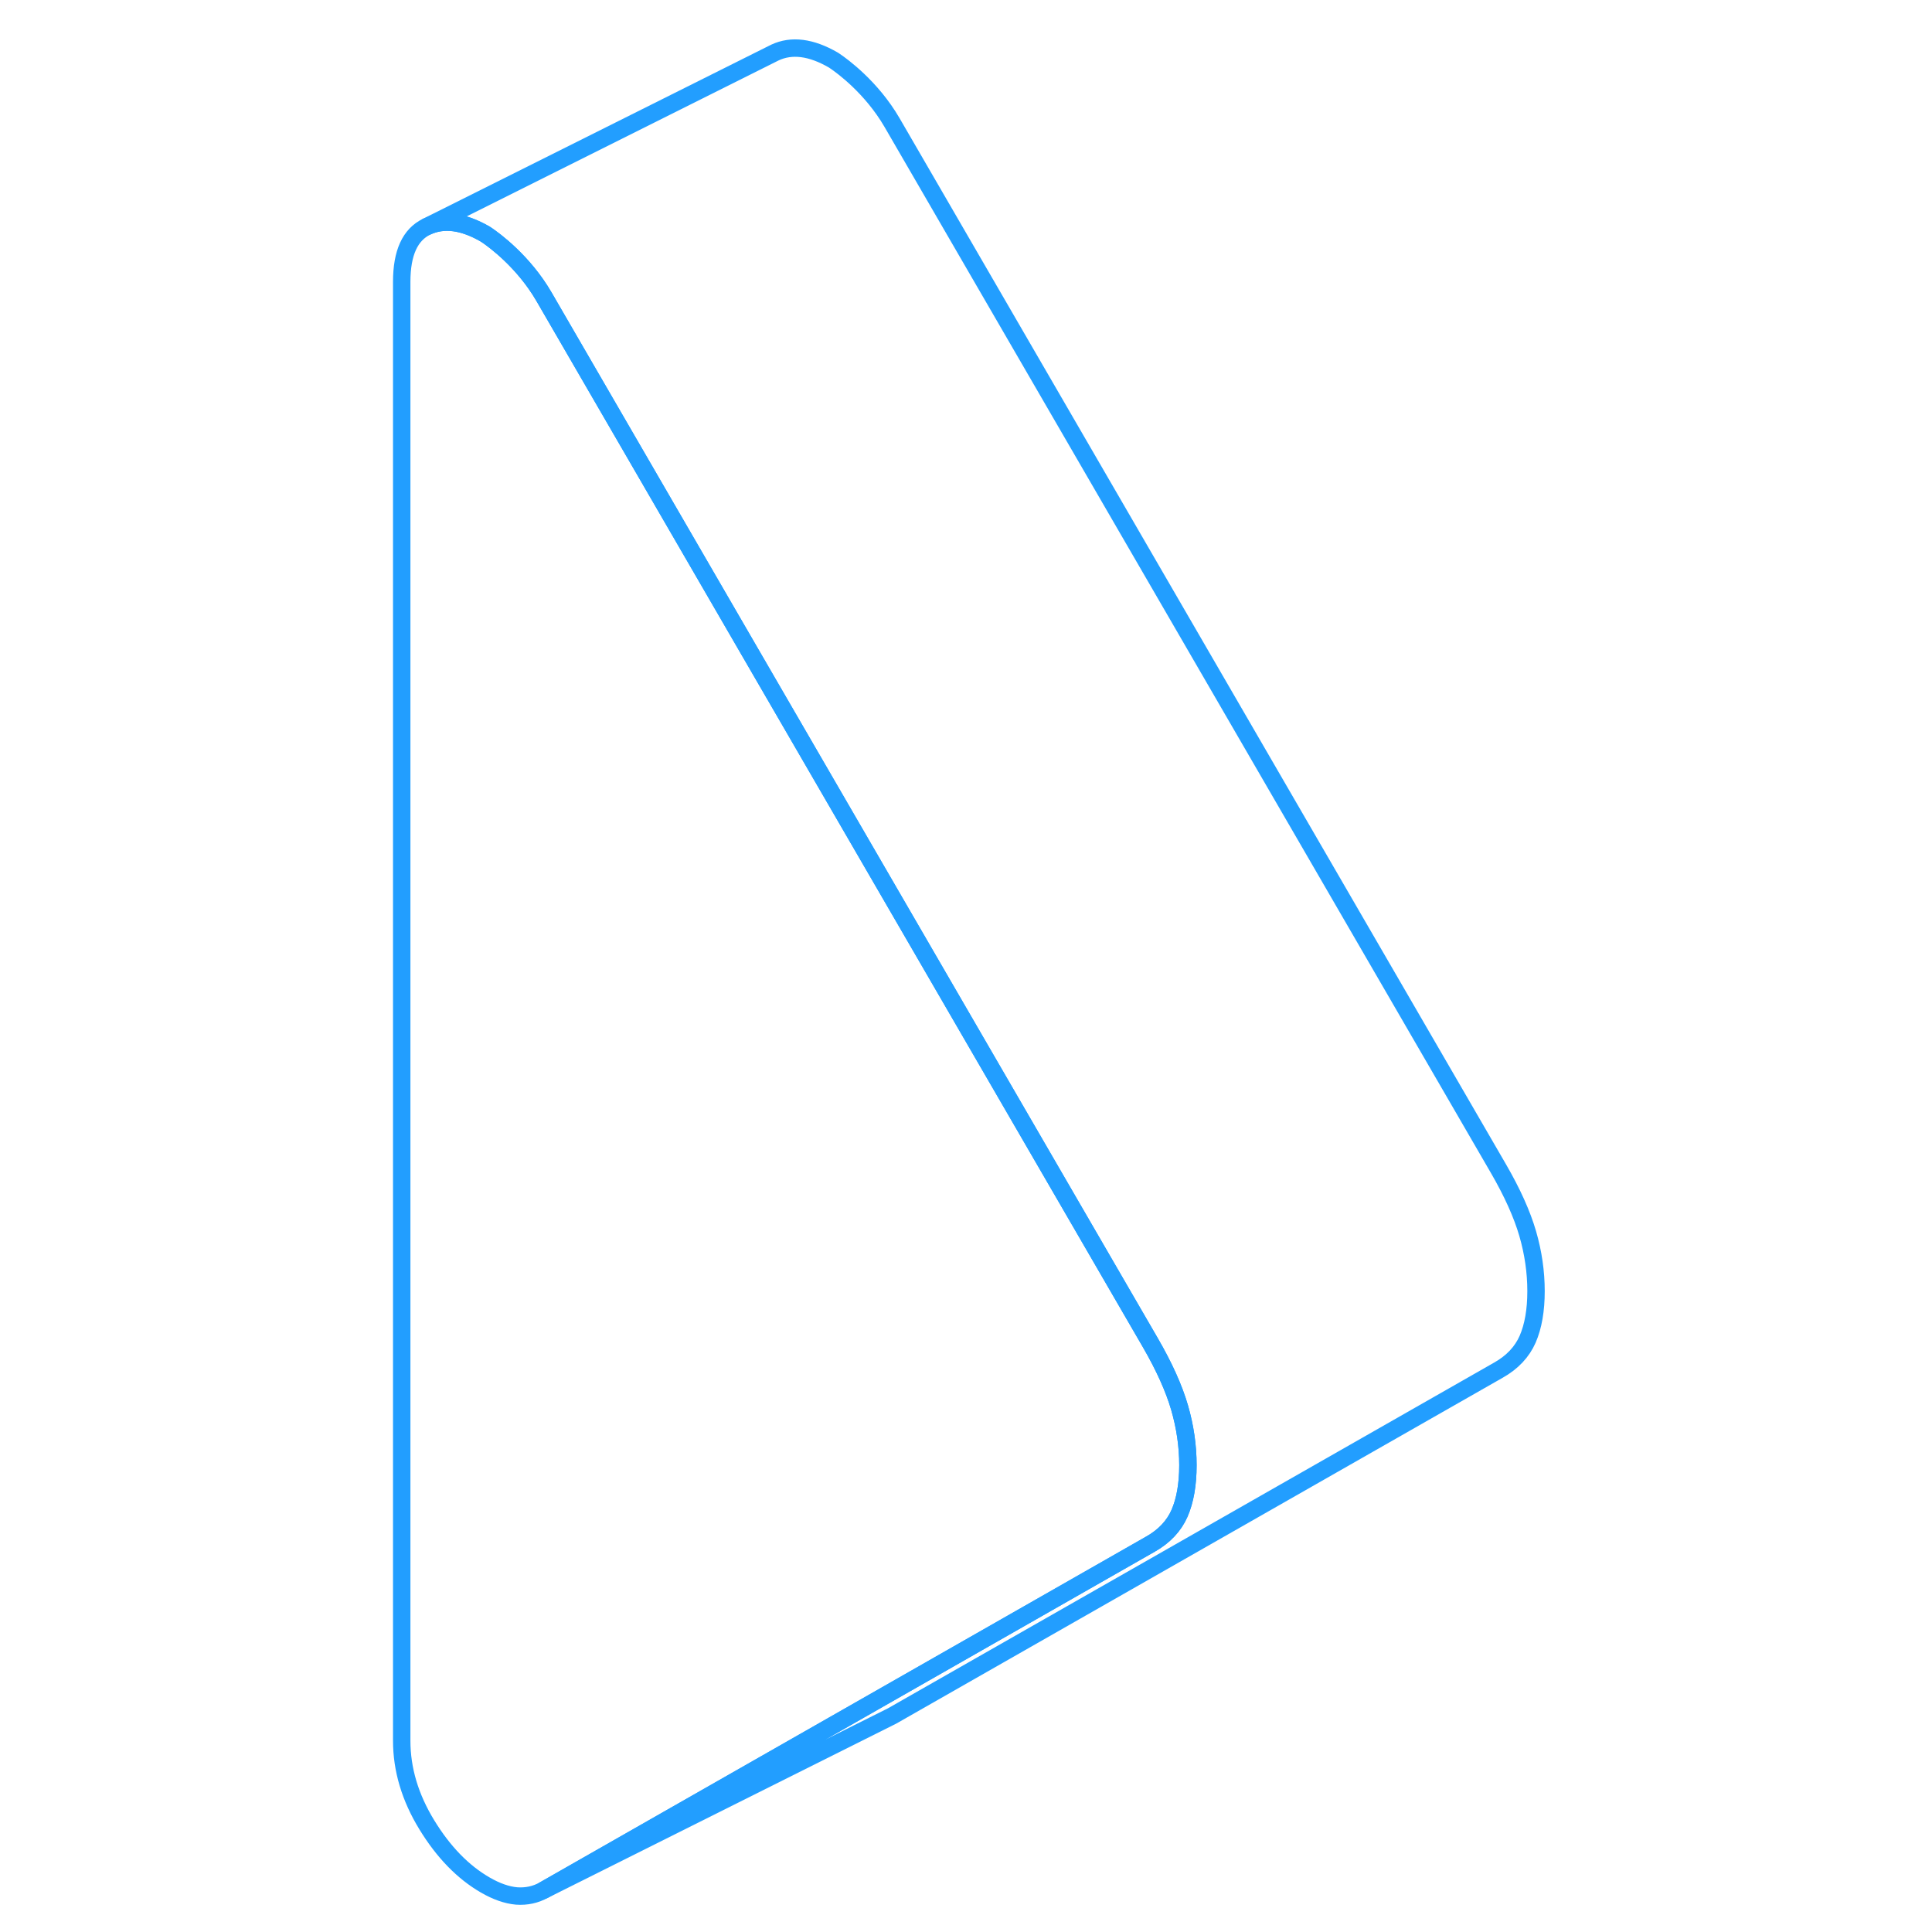 <svg width="48" height="48" viewBox="0 0 70 111" fill="none" xmlns="http://www.w3.org/2000/svg" stroke-width="1px" stroke-linecap="round" stroke-linejoin="round"><path d="M47.75 84.18C47.75 85.28 47.59 86.2 47.27 86.94C46.95 87.67 46.39 88.27 45.59 88.72L28.15 98.67L10.75 108.59C10.27 108.86 9.74 108.97 9.18 108.93C8.62 108.88 8.02 108.67 7.38 108.3C6.1 107.56 4.98 106.41 4.02 104.84C3.06 103.27 2.58 101.66 2.58 100.01V16.19C2.58 14.53 3.06 13.48 4.02 13.02C4.98 12.57 6.1 12.71 7.38 13.45C7.38 13.45 7.41 13.47 7.47 13.51C7.87 13.78 9.57 15.01 10.75 17.04L22.58 37.45L45.59 77.14C46.39 78.52 46.95 79.77 47.27 80.87C47.59 81.97 47.75 83.08 47.75 84.18Z" stroke="#229EFF" stroke-linejoin="round"/><path d="M67.75 74.18C67.75 75.28 67.59 76.2 67.27 76.94C66.95 77.67 66.39 78.27 65.59 78.72L30.75 98.59L10.75 108.59L28.15 98.67L45.59 88.72C46.39 88.27 46.95 87.67 47.27 86.94C47.59 86.2 47.75 85.28 47.75 84.18C47.75 83.08 47.59 81.97 47.27 80.87C46.95 79.77 46.39 78.52 45.59 77.14L22.58 37.45L10.75 17.04C9.57 15.01 7.87 13.78 7.47 13.51C7.41 13.47 7.38 13.45 7.38 13.45C6.1 12.71 4.98 12.57 4.02 13.02L24.02 3.02C24.98 2.57 26.1 2.71 27.38 3.45C27.38 3.45 27.41 3.47 27.47 3.51C27.87 3.78 29.57 5.01 30.75 7.04L65.59 67.14C66.39 68.52 66.95 69.77 67.27 70.87C67.59 71.97 67.75 73.08 67.75 74.18Z" stroke="#229EFF" stroke-linejoin="round"/></svg>